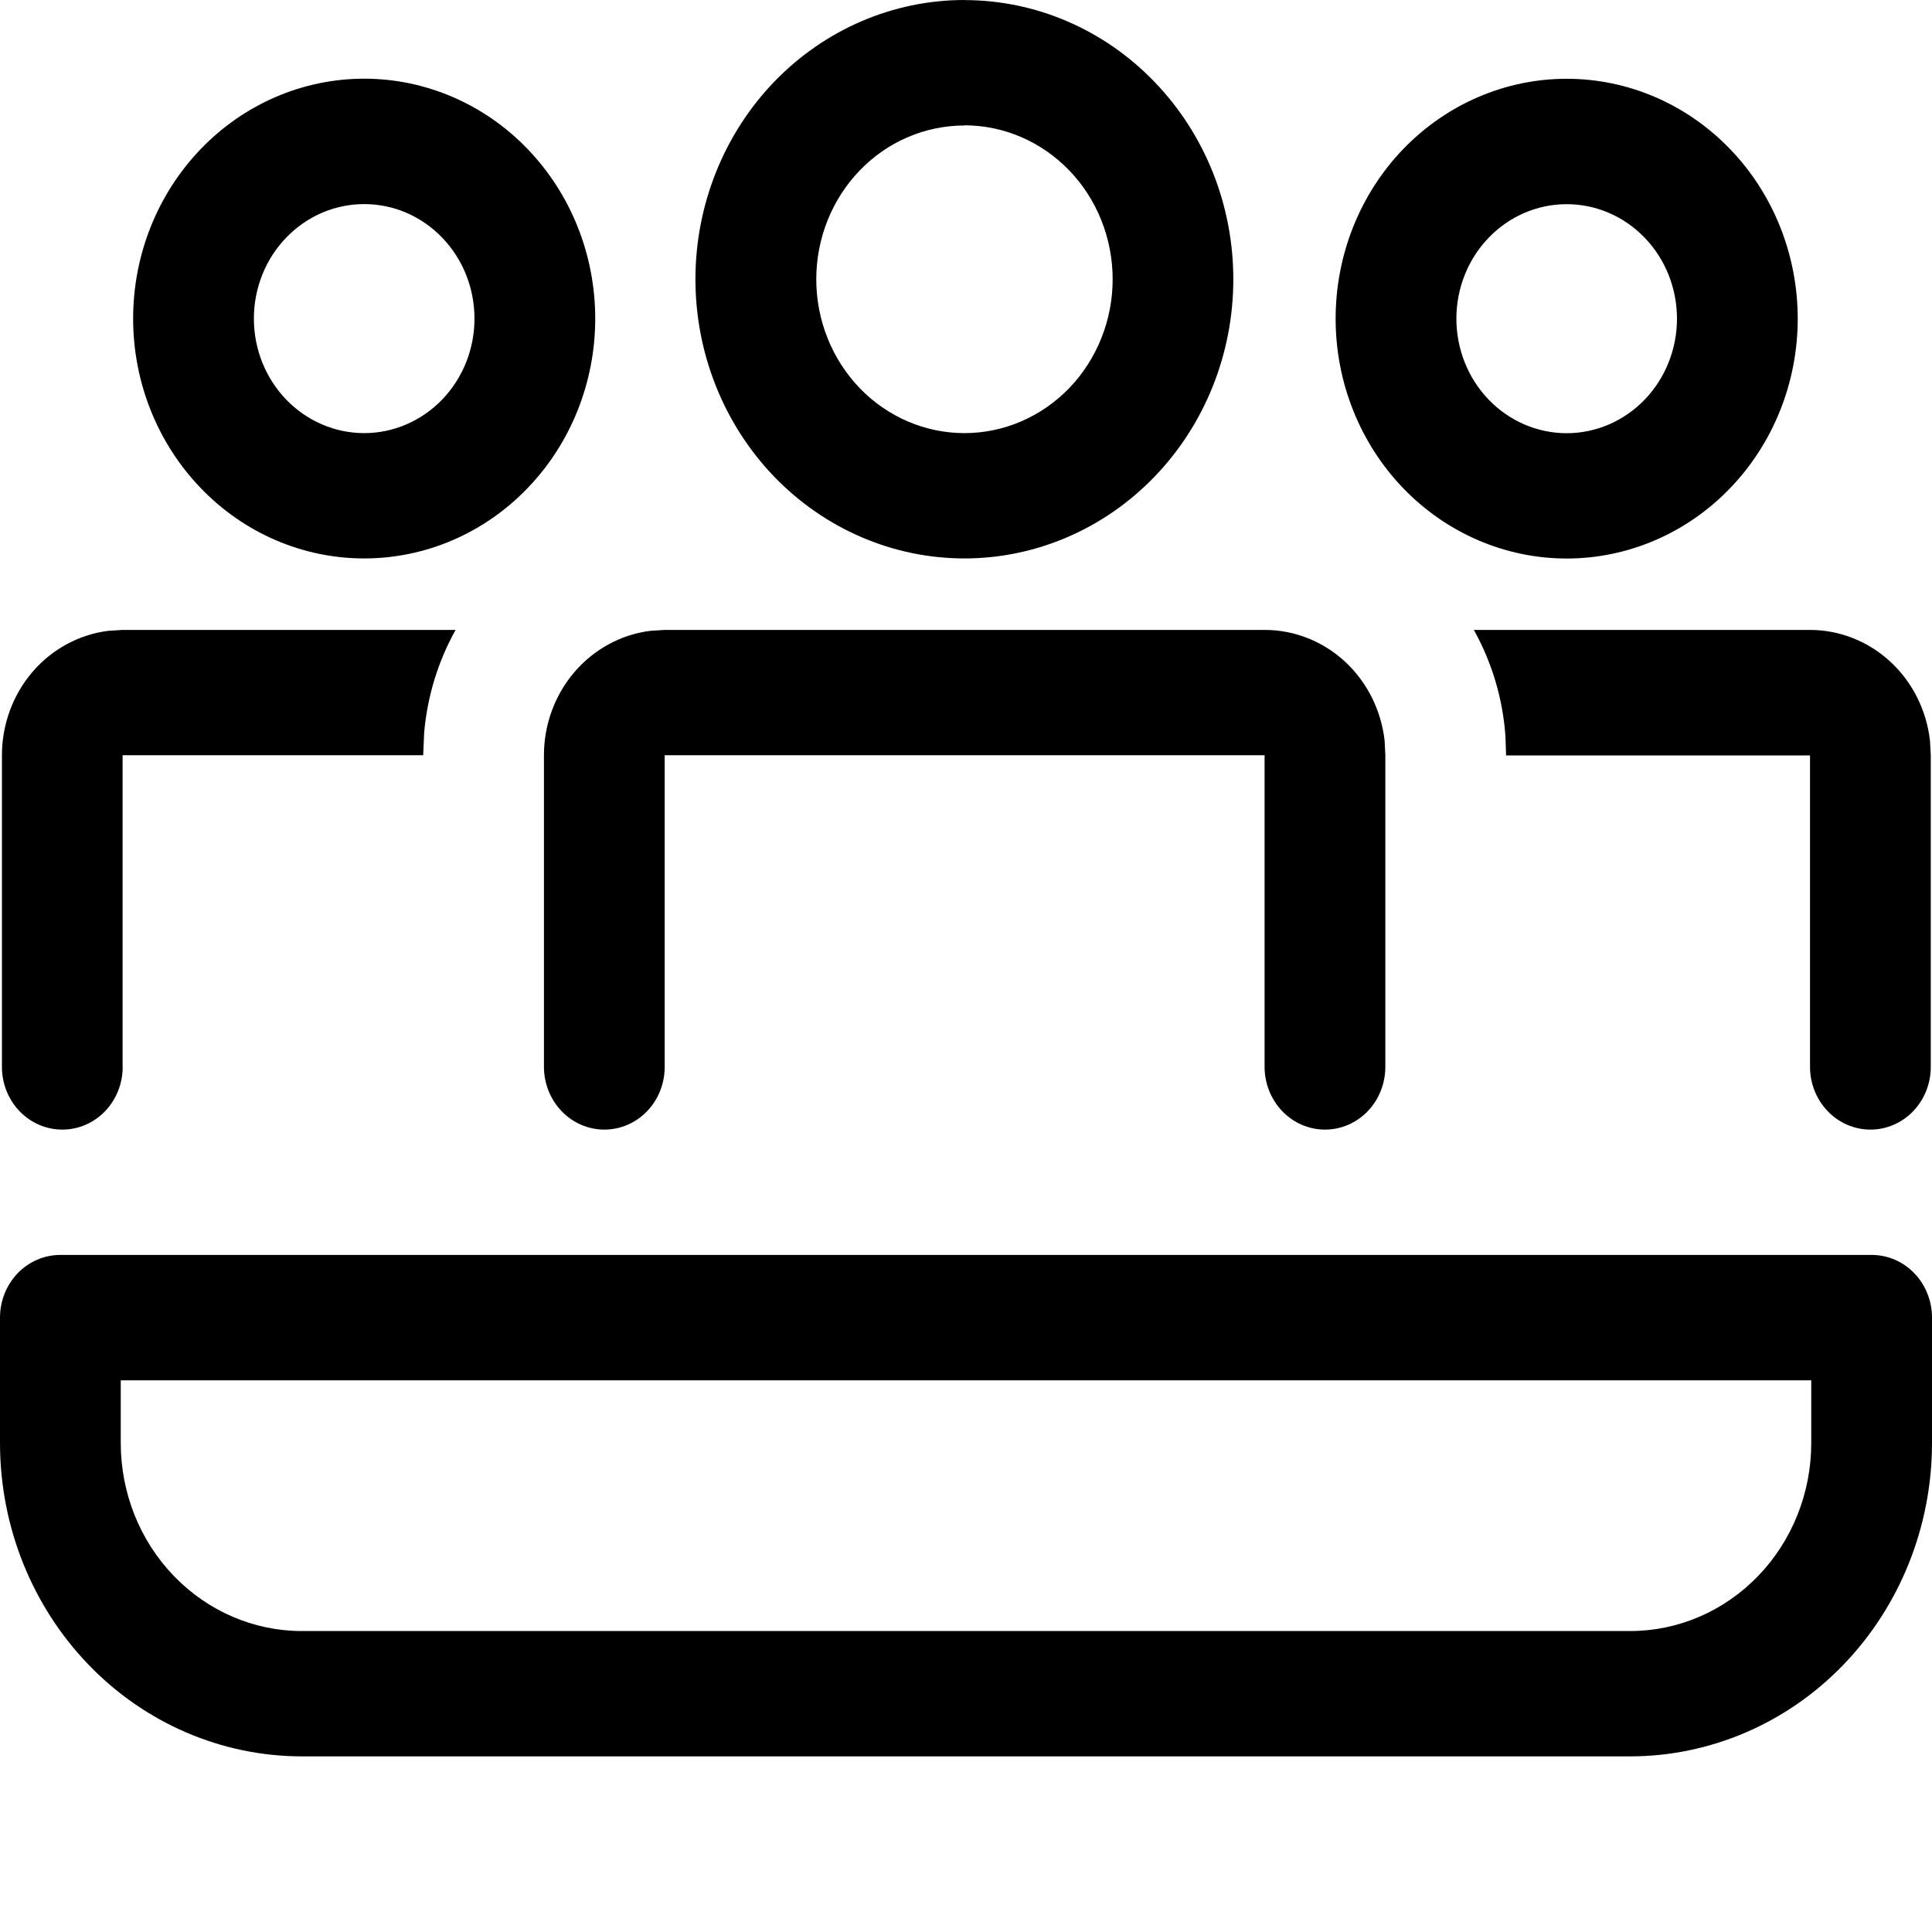 <svg width="22" height="22" viewBox="0 0 22 22" fill="none" xmlns="http://www.w3.org/2000/svg">
<path d="M10.982 0.001C11.794 0.001 12.573 0.336 13.147 0.933C13.722 1.529 14.044 2.337 14.044 3.18C14.044 4.023 13.722 4.832 13.147 5.428C12.573 6.024 11.794 6.359 10.982 6.359C10.17 6.359 9.391 6.024 8.816 5.428C8.242 4.832 7.919 4.023 7.919 3.18C7.919 2.336 8.242 1.528 8.816 0.931C9.391 0.335 10.17 0 10.982 0V0.001ZM10.982 1.429C10.535 1.429 10.105 1.613 9.789 1.942C9.473 2.27 9.295 2.716 9.295 3.18C9.295 3.645 9.473 4.09 9.789 4.419C10.105 4.747 10.535 4.932 10.982 4.932C11.43 4.932 11.859 4.747 12.176 4.419C12.492 4.09 12.67 3.644 12.67 3.18C12.67 2.715 12.492 2.269 12.176 1.941C11.859 1.612 11.43 1.427 10.982 1.427V1.429ZM1.397 12.149C1.397 12.338 1.325 12.52 1.196 12.654C1.067 12.788 0.892 12.863 0.71 12.863C0.527 12.863 0.352 12.788 0.223 12.654C0.094 12.52 0.022 12.338 0.022 12.149V8.6C0.022 8.251 0.146 7.913 0.369 7.652C0.593 7.391 0.902 7.224 1.236 7.183L1.397 7.173H5.188C4.988 7.531 4.866 7.931 4.83 8.343L4.819 8.6H1.396V12.149H1.397ZM21.299 12.863C21.481 12.863 21.656 12.788 21.785 12.654C21.914 12.52 21.986 12.338 21.986 12.149V8.6L21.977 8.435C21.938 8.087 21.777 7.767 21.525 7.534C21.273 7.302 20.948 7.173 20.611 7.173H16.783C16.984 7.534 17.113 7.948 17.143 8.388L17.15 8.602H20.611V12.149C20.611 12.338 20.684 12.52 20.813 12.654C20.942 12.788 21.116 12.863 21.299 12.863ZM14.402 7.173C14.739 7.173 15.064 7.302 15.316 7.534C15.567 7.767 15.728 8.087 15.767 8.435L15.775 8.6V12.149C15.775 12.338 15.703 12.52 15.574 12.654C15.445 12.788 15.27 12.863 15.088 12.863C14.905 12.863 14.731 12.788 14.602 12.654C14.473 12.52 14.4 12.338 14.4 12.149V8.6H7.569V12.149C7.569 12.338 7.497 12.52 7.368 12.654C7.239 12.788 7.064 12.863 6.882 12.863C6.7 12.863 6.525 12.788 6.396 12.654C6.267 12.52 6.194 12.338 6.194 12.149V8.6C6.194 8.251 6.318 7.913 6.542 7.652C6.766 7.391 7.074 7.224 7.409 7.183L7.569 7.173H14.4H14.402ZM20.471 3.629C20.471 2.904 20.194 2.209 19.7 1.697C19.207 1.185 18.538 0.897 17.84 0.897C17.142 0.897 16.473 1.185 15.979 1.697C15.486 2.209 15.209 2.904 15.209 3.629C15.209 4.353 15.486 5.048 15.979 5.56C16.473 6.072 17.142 6.36 17.84 6.36C18.538 6.36 19.207 6.072 19.7 5.56C20.194 5.048 20.471 4.353 20.471 3.629ZM16.584 3.629C16.584 3.283 16.716 2.951 16.952 2.707C17.187 2.462 17.507 2.325 17.84 2.325C18.173 2.325 18.493 2.462 18.728 2.707C18.964 2.951 19.096 3.283 19.096 3.629C19.096 3.974 18.964 4.306 18.728 4.551C18.493 4.795 18.173 4.933 17.84 4.933C17.507 4.933 17.187 4.795 16.952 4.551C16.716 4.306 16.584 3.974 16.584 3.629ZM4.147 0.896C4.845 0.896 5.514 1.184 6.007 1.696C6.501 2.209 6.778 2.903 6.778 3.628C6.778 4.352 6.501 5.047 6.007 5.559C5.514 6.072 4.845 6.359 4.147 6.359C3.449 6.359 2.78 6.072 2.287 5.559C1.793 5.047 1.516 4.352 1.516 3.628C1.516 2.903 1.793 2.209 2.287 1.696C2.78 1.184 3.449 0.896 4.147 0.896ZM4.147 2.324C3.814 2.324 3.494 2.461 3.259 2.706C3.023 2.95 2.891 3.282 2.891 3.628C2.891 3.974 3.023 4.305 3.259 4.55C3.494 4.794 3.814 4.932 4.147 4.932C4.48 4.932 4.8 4.794 5.035 4.55C5.271 4.305 5.403 3.974 5.403 3.628C5.403 3.282 5.271 2.95 5.035 2.706C4.8 2.461 4.48 2.324 4.147 2.324ZM0.688 14.29C0.505 14.29 0.33 14.365 0.201 14.499C0.072 14.633 0 14.815 0 15.004V16.431C0 17.378 0.362 18.285 1.007 18.955C1.651 19.624 2.526 20 3.438 20H18.562C19.474 20 20.349 19.624 20.993 18.955C21.638 18.285 22 17.378 22 16.431V15.004C22 14.815 21.928 14.633 21.799 14.499C21.67 14.365 21.495 14.29 21.312 14.29H0.688ZM1.375 16.431V15.718H20.625V16.431C20.625 16.999 20.408 17.544 20.021 17.945C19.634 18.347 19.11 18.573 18.562 18.573H3.438C2.89 18.573 2.366 18.347 1.979 17.945C1.592 17.544 1.375 16.999 1.375 16.431Z" fill="black"/>
</svg>
